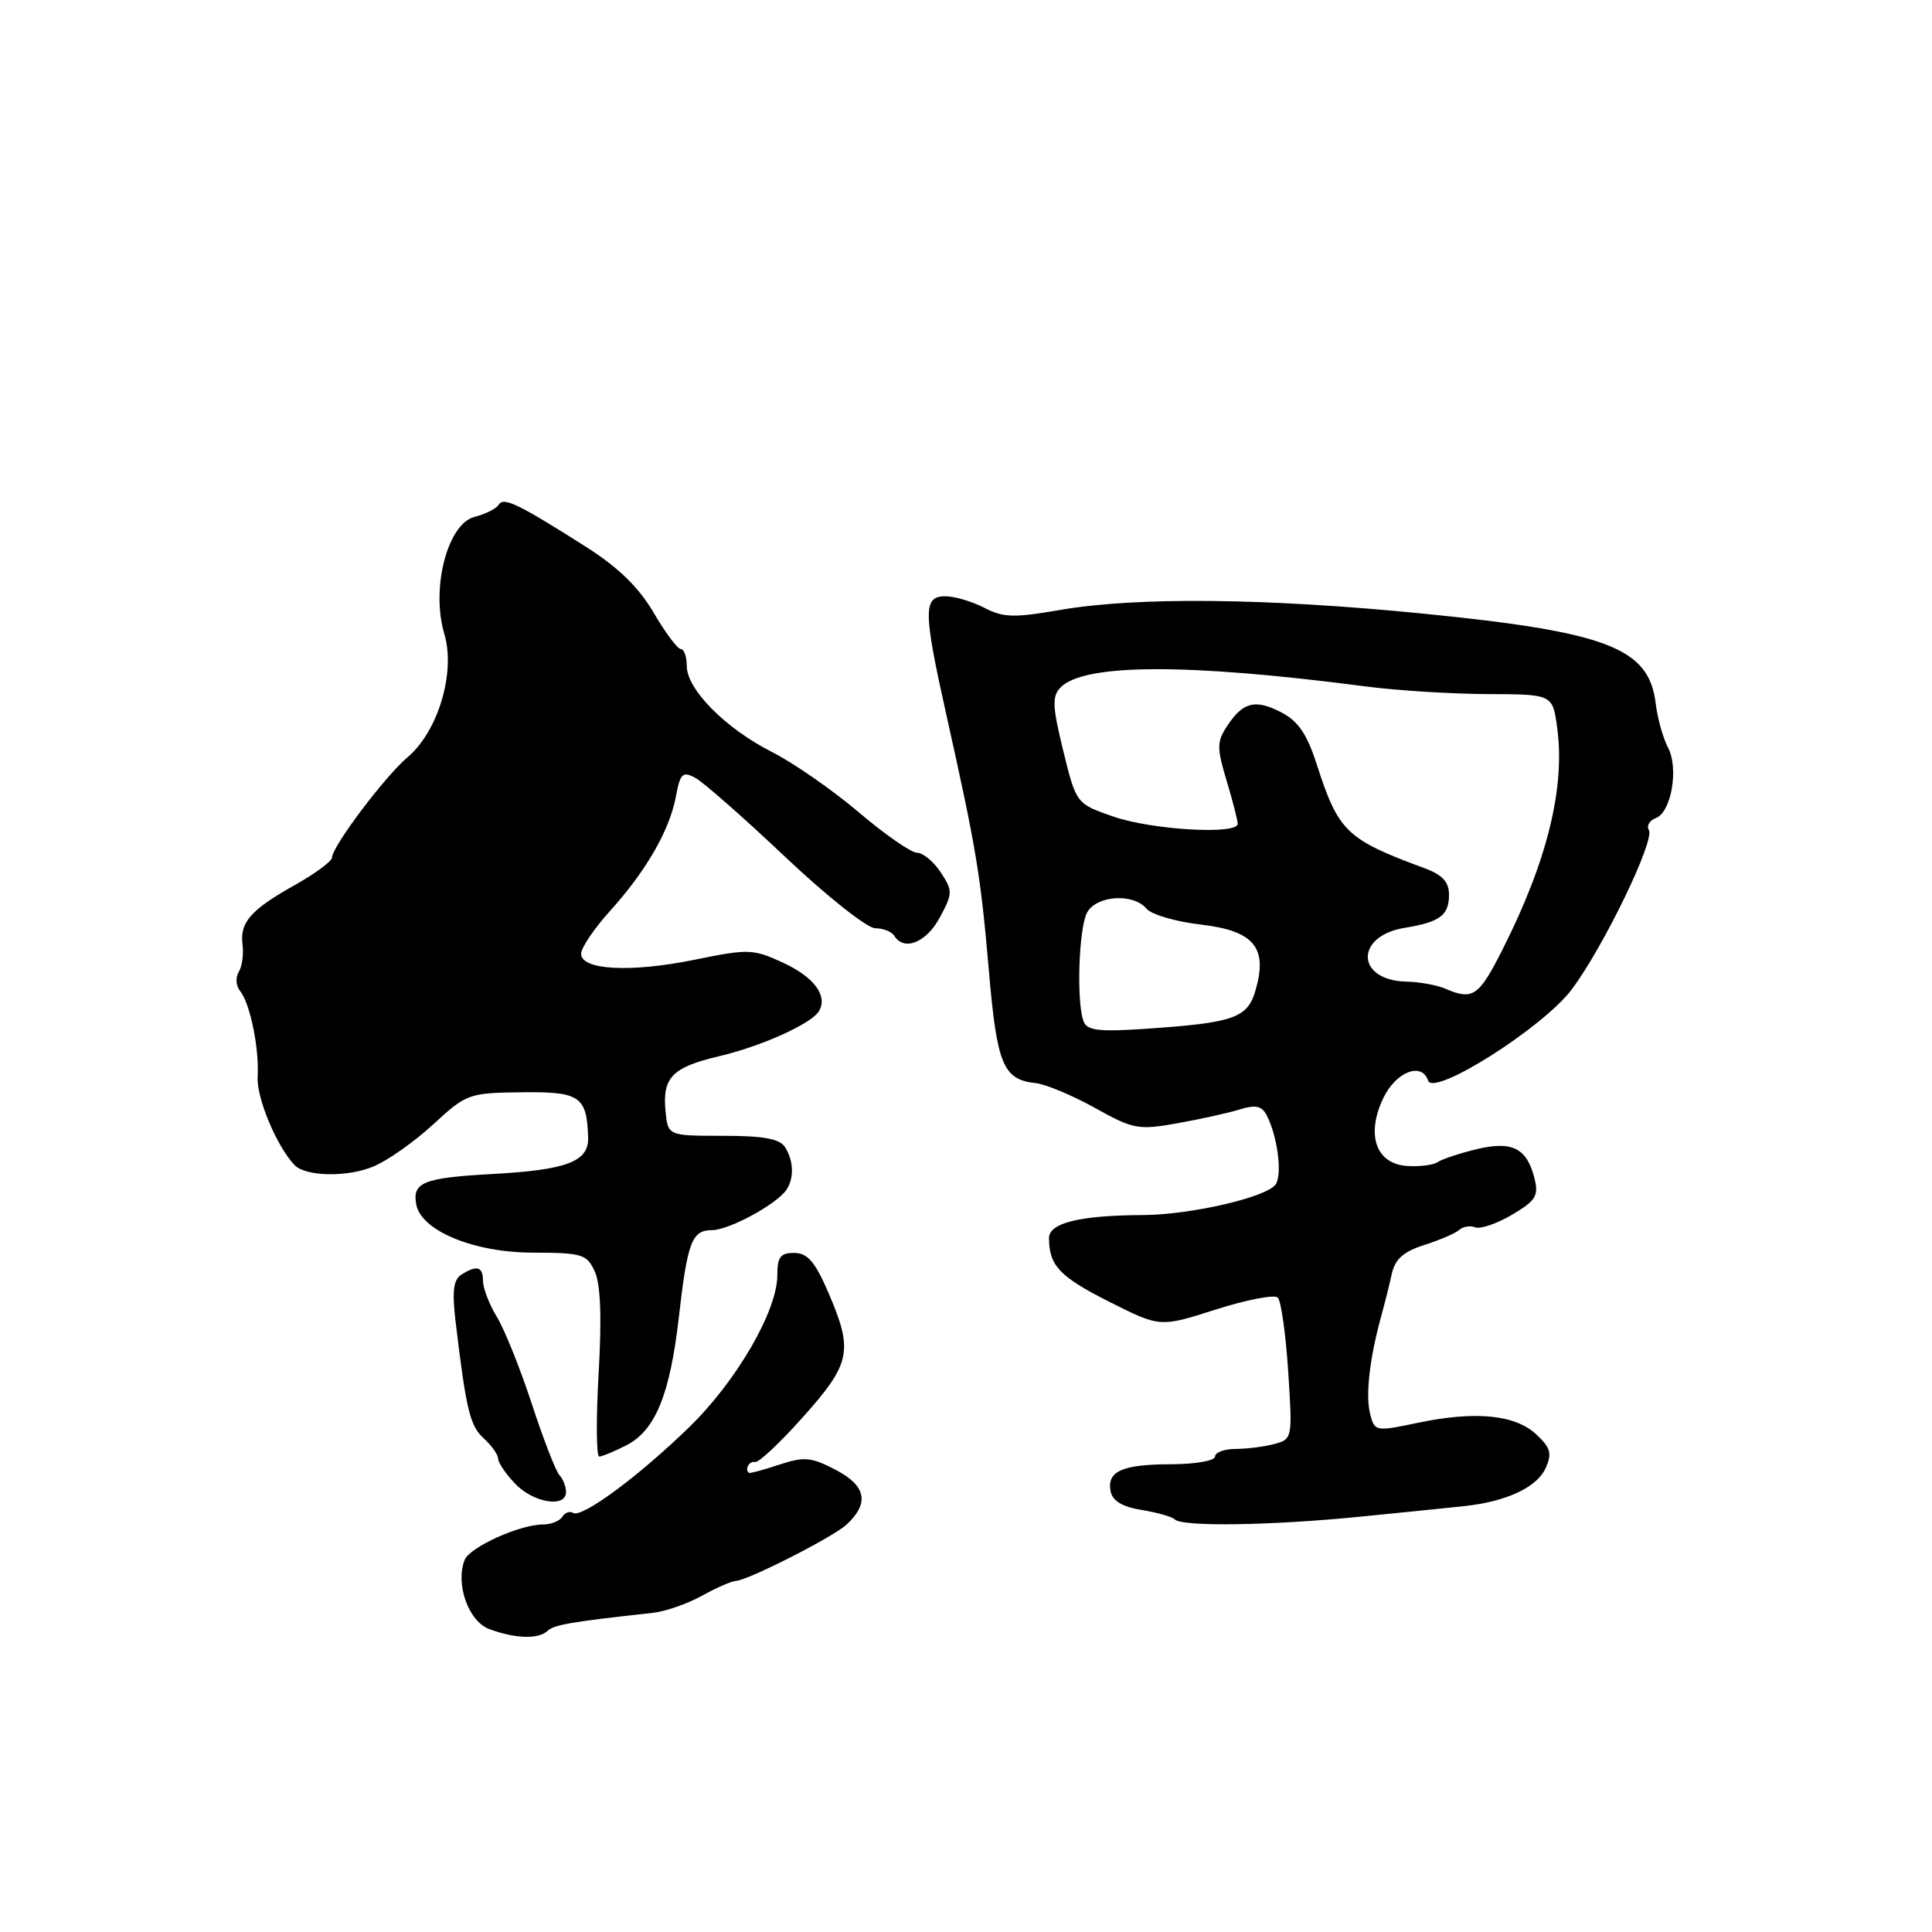 <?xml version="1.0" encoding="UTF-8" standalone="no"?>
<!DOCTYPE svg PUBLIC "-//W3C//DTD SVG 1.1//EN" "http://www.w3.org/Graphics/SVG/1.1/DTD/svg11.dtd" >
<svg xmlns="http://www.w3.org/2000/svg" xmlns:xlink="http://www.w3.org/1999/xlink" version="1.1" viewBox="0 0 256 256">
 <g >
 <path fill="currentColor"
d=" M 72.55 216.10 C 73.40 215.29 75.67 214.90 86.50 213.71 C 88.15 213.53 91.08 212.52 93.00 211.45 C 94.92 210.39 96.95 209.50 97.50 209.48 C 99.12 209.40 110.35 203.69 112.16 202.03 C 115.22 199.20 114.79 196.89 110.77 194.78 C 107.50 193.07 106.59 192.98 103.27 194.07 C 101.20 194.76 99.39 195.25 99.25 195.16 C 98.62 194.75 99.29 193.53 100.04 193.73 C 100.50 193.86 103.38 191.16 106.43 187.73 C 112.75 180.65 113.09 178.99 109.76 171.27 C 108.00 167.19 107.00 166.03 105.25 166.02 C 103.42 166.00 103.00 166.55 103.00 168.97 C 103.00 173.70 97.59 183.02 91.30 189.13 C 84.56 195.68 77.10 201.18 75.94 200.47 C 75.50 200.19 74.86 200.42 74.51 200.98 C 74.16 201.54 73.02 202.00 71.96 202.00 C 68.87 202.00 62.21 205.02 61.56 206.71 C 60.32 209.93 62.09 214.86 64.85 215.87 C 68.30 217.14 71.36 217.23 72.55 216.10 Z  M 180.21 200.97 C 185.87 200.41 192.07 199.78 194.00 199.57 C 199.57 198.98 203.64 197.09 204.79 194.56 C 205.68 192.60 205.48 191.86 203.58 190.08 C 200.79 187.45 195.51 186.93 187.87 188.53 C 182.22 189.71 182.14 189.69 181.54 187.30 C 180.93 184.86 181.48 180.01 182.99 174.50 C 183.45 172.85 184.09 170.30 184.41 168.83 C 184.85 166.83 185.95 165.85 188.75 164.96 C 190.81 164.30 192.89 163.40 193.37 162.96 C 193.85 162.52 194.80 162.37 195.48 162.63 C 196.16 162.89 198.35 162.14 200.35 160.96 C 203.50 159.10 203.90 158.45 203.33 156.15 C 202.32 152.11 200.36 151.13 195.59 152.29 C 193.34 152.84 191.05 153.60 190.50 153.99 C 189.95 154.37 188.15 154.60 186.50 154.50 C 182.34 154.26 180.96 150.40 183.29 145.51 C 184.96 142.02 188.39 140.67 189.23 143.18 C 189.95 145.36 204.49 136.14 208.26 131.11 C 212.48 125.48 219.32 111.33 218.48 109.97 C 218.15 109.43 218.56 108.72 219.41 108.40 C 221.48 107.60 222.47 101.75 221.00 99.01 C 220.36 97.80 219.62 95.16 219.38 93.15 C 218.48 85.85 212.96 83.73 188.50 81.30 C 167.72 79.24 150.53 79.07 140.42 80.83 C 134.36 81.88 132.92 81.84 130.42 80.53 C 128.81 79.70 126.49 79.01 125.25 79.01 C 122.31 79.00 122.33 80.97 125.40 94.73 C 129.35 112.41 129.94 115.95 131.02 128.49 C 132.10 141.11 132.91 143.05 137.24 143.52 C 138.57 143.67 142.09 145.14 145.08 146.80 C 150.17 149.64 150.83 149.76 156.00 148.84 C 159.03 148.30 162.74 147.48 164.26 147.01 C 166.41 146.35 167.21 146.54 167.87 147.83 C 169.27 150.59 169.92 155.51 169.06 156.90 C 168.01 158.60 157.87 160.96 151.50 161.00 C 143.08 161.04 139.00 162.04 139.00 164.05 C 139.00 167.69 140.41 169.18 146.98 172.49 C 153.71 175.88 153.71 175.88 161.10 173.52 C 165.17 172.22 168.86 171.51 169.31 171.93 C 169.75 172.36 170.37 176.76 170.69 181.70 C 171.27 190.55 171.24 190.70 168.89 191.33 C 167.57 191.69 165.26 191.98 163.75 191.99 C 162.24 191.99 161.00 192.45 161.00 193.00 C 161.00 193.55 158.41 194.01 155.25 194.02 C 148.69 194.03 146.65 194.94 147.16 197.60 C 147.41 198.88 148.70 199.66 151.27 200.08 C 153.33 200.41 155.32 200.98 155.68 201.34 C 156.65 202.32 168.53 202.14 180.21 200.97 Z  M 75.00 197.70 C 75.00 196.99 74.61 195.97 74.12 195.45 C 73.64 194.93 71.99 190.68 70.46 186.00 C 68.93 181.33 66.85 176.16 65.84 174.50 C 64.83 172.85 64.01 170.71 64.00 169.75 C 64.00 167.82 63.20 167.58 61.12 168.91 C 60.08 169.56 59.89 171.12 60.37 175.14 C 61.77 186.85 62.27 188.93 64.10 190.59 C 65.14 191.54 66.00 192.74 66.00 193.26 C 66.00 193.79 67.01 195.29 68.25 196.59 C 70.66 199.13 75.00 199.85 75.00 197.70 Z  M 83.05 191.48 C 86.84 189.51 88.77 184.78 89.94 174.62 C 91.09 164.53 91.67 163.00 94.36 163.00 C 96.62 162.99 102.99 159.53 104.23 157.62 C 105.24 156.08 105.16 153.79 104.02 152.00 C 103.31 150.89 101.17 150.50 95.78 150.50 C 88.50 150.50 88.50 150.50 88.18 147.18 C 87.76 142.77 89.10 141.41 95.30 139.95 C 100.88 138.64 107.47 135.67 108.50 134.01 C 109.74 131.99 107.89 129.47 103.77 127.57 C 99.79 125.73 99.19 125.71 92.04 127.17 C 83.55 128.90 77.00 128.55 77.00 126.37 C 77.00 125.59 78.72 123.05 80.81 120.73 C 85.64 115.38 88.71 110.04 89.56 105.55 C 90.13 102.47 90.45 102.17 92.13 103.07 C 93.19 103.64 98.55 108.35 104.05 113.55 C 109.55 118.75 114.91 123.00 115.97 123.00 C 117.02 123.00 118.16 123.45 118.50 124.00 C 119.78 126.08 122.74 124.90 124.52 121.59 C 126.25 118.37 126.26 118.05 124.65 115.59 C 123.72 114.17 122.31 113.00 121.53 113.00 C 120.75 113.00 117.27 110.59 113.79 107.63 C 110.31 104.68 105.14 101.09 102.30 99.65 C 96.13 96.52 91.01 91.36 91.00 88.25 C 91.00 87.01 90.64 86.00 90.21 86.00 C 89.78 86.00 88.15 83.83 86.61 81.18 C 84.63 77.81 81.95 75.20 77.65 72.46 C 68.57 66.70 66.73 65.82 66.07 66.89 C 65.74 67.41 64.31 68.13 62.88 68.49 C 59.30 69.39 57.08 77.97 58.87 83.97 C 60.40 89.07 58.06 96.93 53.99 100.35 C 51.02 102.86 44.00 112.17 44.00 113.62 C 44.00 114.10 41.81 115.73 39.14 117.23 C 33.20 120.56 31.75 122.21 32.14 125.20 C 32.30 126.46 32.08 128.08 31.63 128.79 C 31.19 129.51 31.26 130.63 31.80 131.29 C 33.15 132.97 34.36 138.88 34.14 142.67 C 33.97 145.46 36.65 151.87 39.02 154.37 C 40.48 155.91 46.03 156.02 49.50 154.56 C 51.36 153.79 54.91 151.28 57.40 148.99 C 61.80 144.93 62.10 144.82 69.13 144.73 C 76.85 144.64 77.76 145.26 77.93 150.71 C 78.03 153.91 75.15 155.02 65.27 155.56 C 56.08 156.07 54.60 156.66 55.16 159.62 C 55.83 163.09 62.79 165.97 70.59 165.98 C 77.17 166.00 77.76 166.18 78.82 168.50 C 79.58 170.17 79.75 174.62 79.32 182.00 C 78.98 188.05 79.01 193.00 79.40 193.00 C 79.78 193.00 81.43 192.31 83.05 191.48 Z  M 143.58 135.34 C 142.62 132.84 142.93 123.00 144.04 120.93 C 145.26 118.64 150.18 118.31 151.92 120.41 C 152.57 121.18 155.80 122.13 159.12 122.51 C 166.14 123.33 168.00 125.54 166.38 131.17 C 165.31 134.90 163.56 135.52 151.83 136.32 C 145.59 136.74 144.04 136.55 143.58 135.34 Z  M 191.50 131.00 C 190.40 130.53 188.09 130.11 186.37 130.07 C 179.66 129.92 179.48 124.03 186.14 122.94 C 190.80 122.18 192.00 121.29 192.00 118.56 C 192.00 116.86 191.14 115.92 188.75 115.04 C 178.36 111.19 177.36 110.22 174.45 101.21 C 173.18 97.26 171.99 95.53 169.78 94.39 C 166.32 92.60 164.69 93.01 162.59 96.22 C 161.23 98.29 161.23 99.10 162.53 103.44 C 163.34 106.12 164.00 108.70 164.00 109.16 C 164.00 110.63 152.69 109.98 147.55 108.21 C 142.61 106.50 142.61 106.50 140.89 99.50 C 139.45 93.65 139.39 92.27 140.51 91.11 C 143.60 87.91 157.25 87.86 181.00 90.96 C 185.12 91.50 192.38 91.95 197.11 91.97 C 205.73 92.00 205.73 92.00 206.33 96.39 C 207.42 104.34 205.03 114.06 199.10 125.80 C 195.95 132.04 195.17 132.58 191.50 131.00 Z "/>
</g>
</svg>